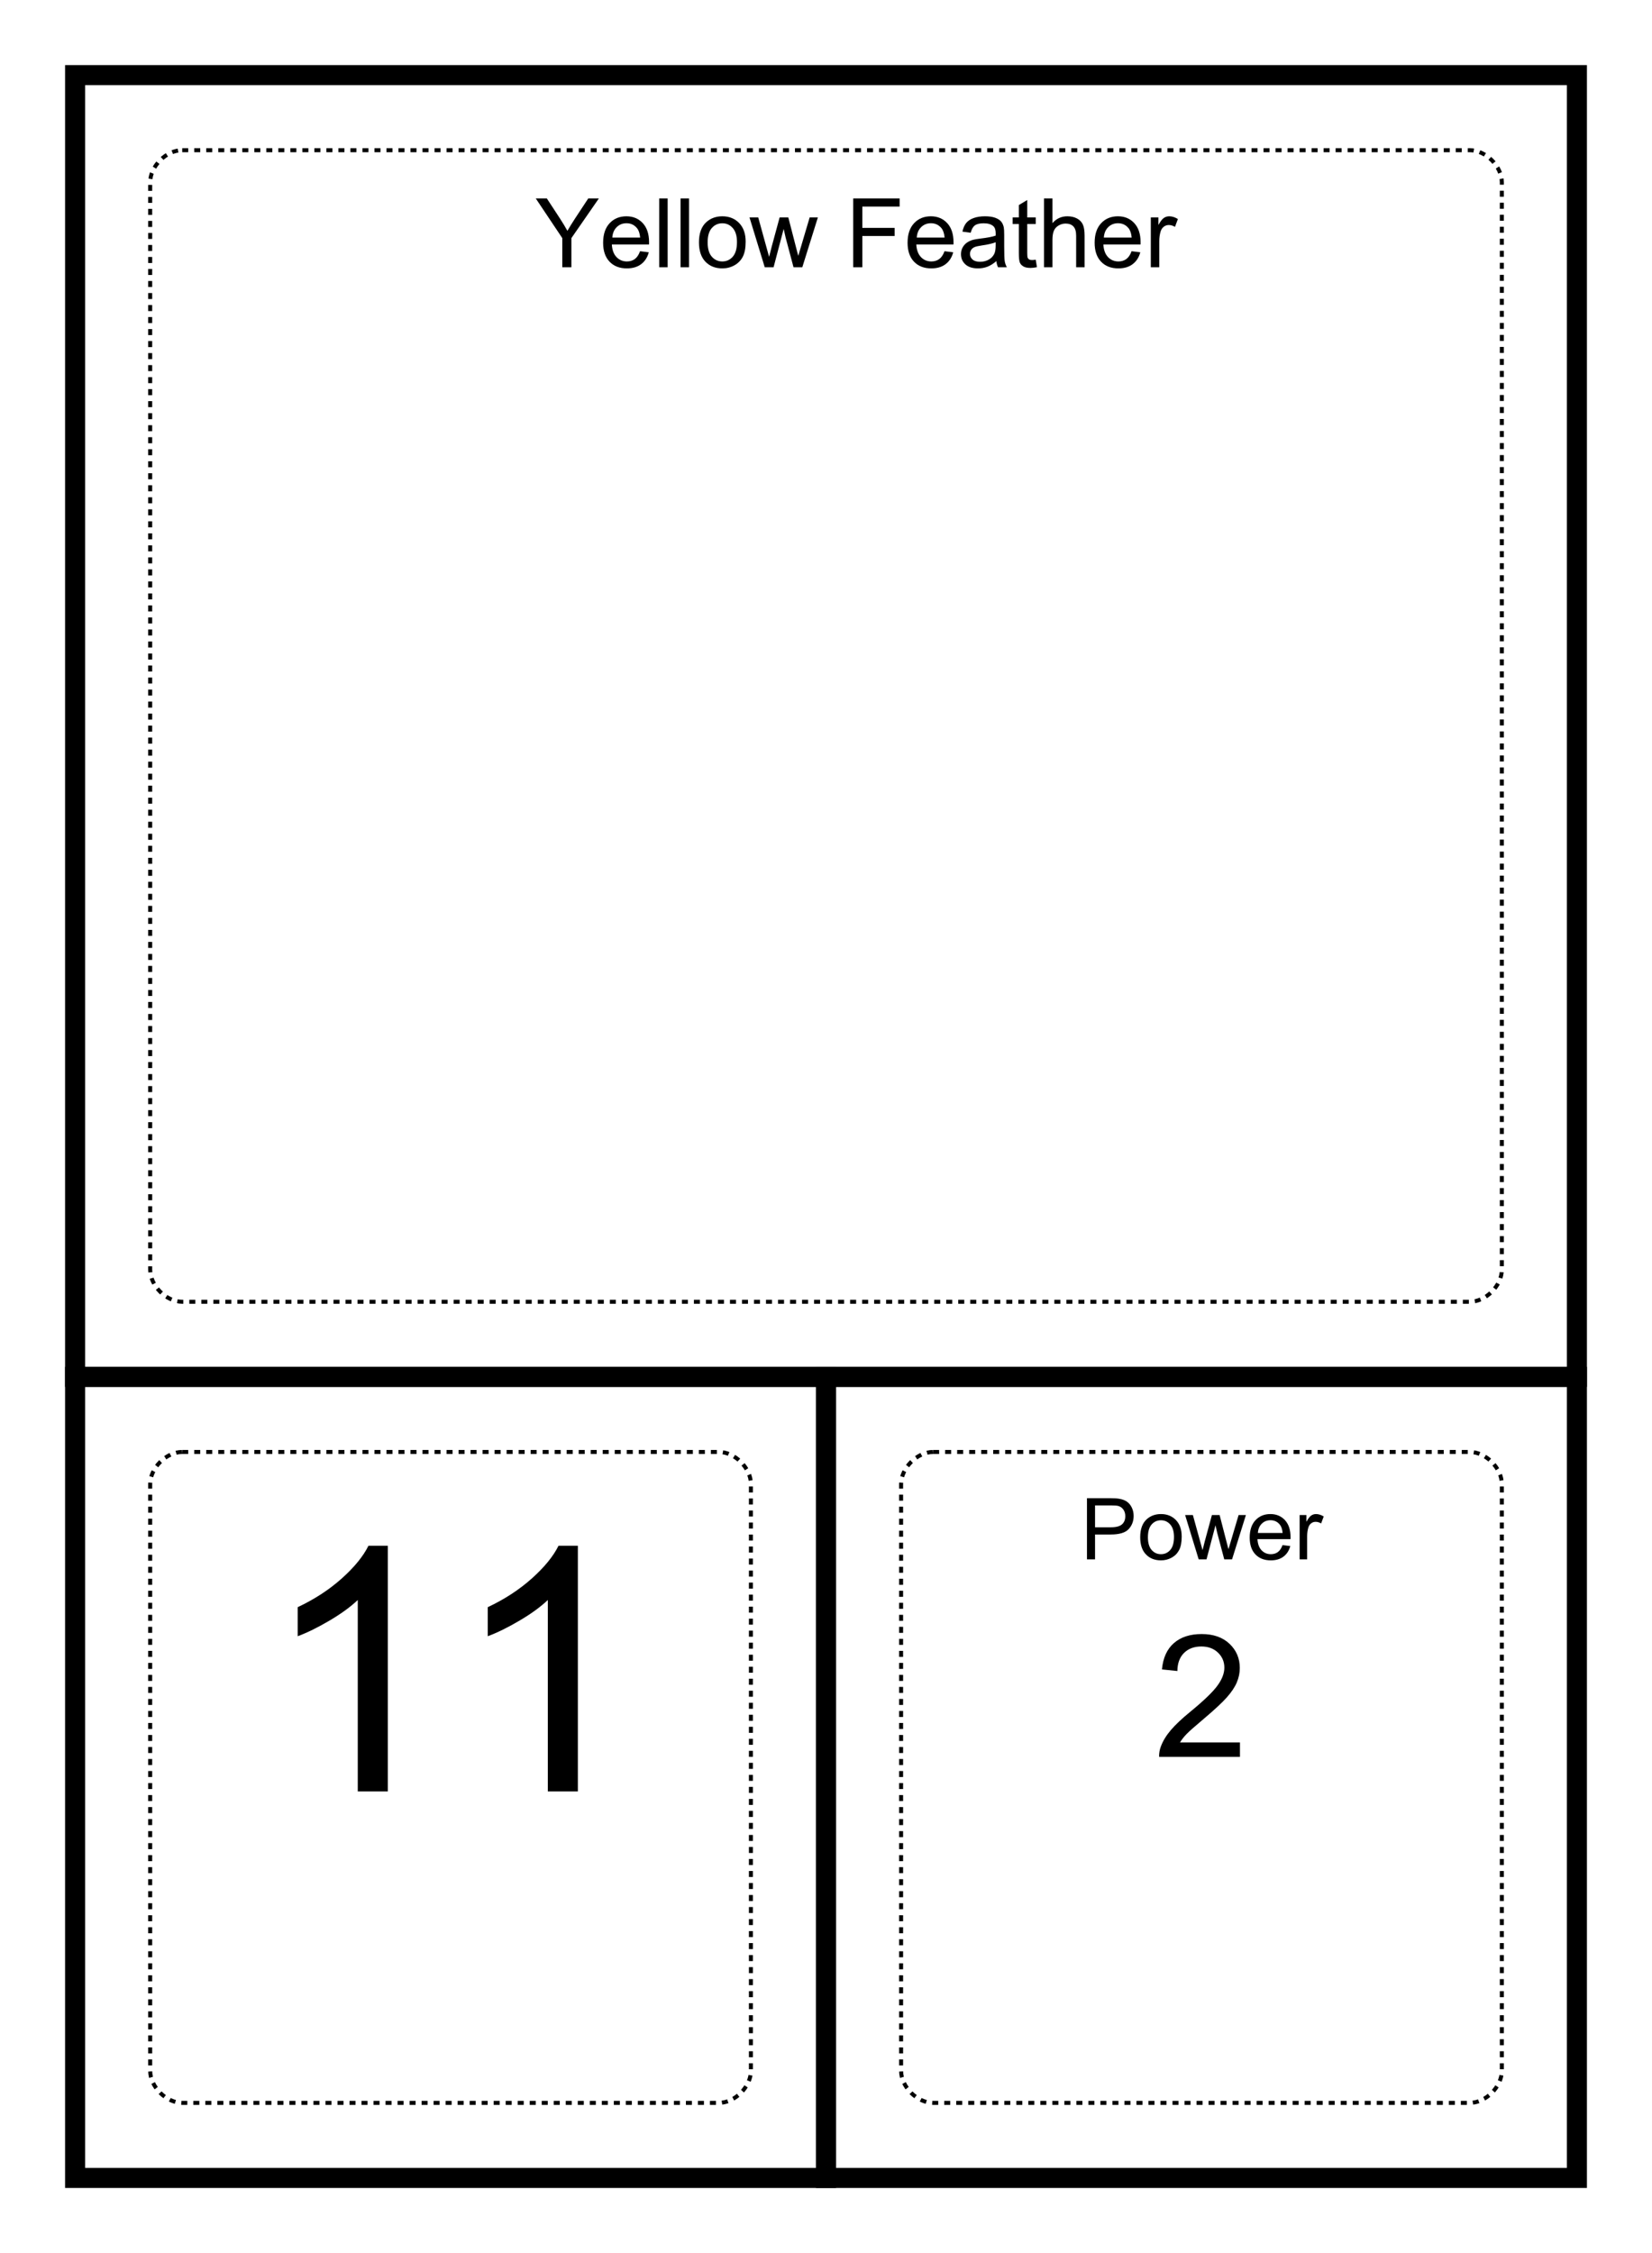 <?xml version="1.0" encoding="UTF-8"?>
<svg xmlns="http://www.w3.org/2000/svg" xmlns:xlink="http://www.w3.org/1999/xlink" width="825pt" height="1125pt" viewBox="0 0 825 1125" version="1.1">
<defs>
<g>
<symbol overflow="visible" id="glyph0-0">
<path style="stroke:none;" d=""/>
</symbol>
<symbol overflow="visible" id="glyph0-1">
<path style="stroke:none;" d="M 13.383 0 L 13.383 -14.555 L 0.141 -34.359 L 5.672 -34.359 L 12.445 -24 C 13.695 -22.062 14.859 -20.125 15.938 -18.188 C 16.969 -19.984 18.219 -22.008 19.688 -24.258 L 26.344 -34.359 L 31.641 -34.359 L 17.93 -14.555 L 17.93 0 Z M 13.383 0 "/>
</symbol>
<symbol overflow="visible" id="glyph0-2">
<path style="stroke:none;" d="M 20.203 -8.016 L 24.562 -7.477 C 23.875 -4.93 22.602 -2.953 20.742 -1.547 C 18.883 -0.141 16.508 0.562 13.617 0.562 C 9.977 0.562 7.09 -0.559 4.957 -2.801 C 2.824 -5.043 1.758 -8.188 1.758 -12.234 C 1.758 -16.422 2.836 -19.672 4.992 -21.984 C 7.148 -24.297 9.945 -25.453 13.383 -25.453 C 16.711 -25.453 19.43 -24.32 21.539 -22.055 C 23.648 -19.789 24.703 -16.602 24.703 -12.492 C 24.703 -12.242 24.695 -11.867 24.68 -11.367 L 6.117 -11.367 C 6.273 -8.633 7.047 -6.539 8.438 -5.086 C 9.828 -3.633 11.562 -2.906 13.641 -2.906 C 15.188 -2.906 16.508 -3.312 17.602 -4.125 C 18.695 -4.938 19.562 -6.234 20.203 -8.016 Z M 6.352 -14.836 L 20.25 -14.836 C 20.062 -16.93 19.531 -18.5 18.656 -19.547 C 17.312 -21.172 15.57 -21.984 13.43 -21.984 C 11.492 -21.984 9.863 -21.336 8.543 -20.039 C 7.223 -18.742 6.492 -17.008 6.352 -14.836 Z M 6.352 -14.836 "/>
</symbol>
<symbol overflow="visible" id="glyph0-3">
<path style="stroke:none;" d="M 3.07 0 L 3.07 -34.359 L 7.289 -34.359 L 7.289 0 Z M 3.07 0 "/>
</symbol>
<symbol overflow="visible" id="glyph0-4">
<path style="stroke:none;" d="M 1.594 -12.445 C 1.594 -17.055 2.875 -20.469 5.438 -22.688 C 7.578 -24.531 10.188 -25.453 13.266 -25.453 C 16.688 -25.453 19.484 -24.332 21.656 -22.09 C 23.828 -19.848 24.914 -16.75 24.914 -12.797 C 24.914 -9.594 24.434 -7.074 23.473 -5.238 C 22.512 -3.402 21.113 -1.977 19.277 -0.961 C 17.441 0.055 15.438 0.562 13.266 0.562 C 9.781 0.562 6.965 -0.555 4.816 -2.789 C 2.668 -5.023 1.594 -8.242 1.594 -12.445 Z M 5.93 -12.445 C 5.93 -9.258 6.625 -6.871 8.016 -5.285 C 9.406 -3.699 11.156 -2.906 13.266 -2.906 C 15.359 -2.906 17.102 -3.703 18.492 -5.297 C 19.883 -6.891 20.578 -9.32 20.578 -12.586 C 20.578 -15.664 19.879 -17.996 18.48 -19.582 C 17.082 -21.168 15.344 -21.961 13.266 -21.961 C 11.156 -21.961 9.406 -21.172 8.016 -19.594 C 6.625 -18.016 5.93 -15.633 5.93 -12.445 Z M 5.93 -12.445 "/>
</symbol>
<symbol overflow="visible" id="glyph0-5">
<path style="stroke:none;" d="M 7.758 0 L 0.141 -24.891 L 4.5 -24.891 L 8.461 -10.523 L 9.938 -5.18 C 10 -5.445 10.43 -7.156 11.227 -10.312 L 15.188 -24.891 L 19.523 -24.891 L 23.25 -10.453 L 24.492 -5.695 L 25.922 -10.5 L 30.188 -24.891 L 34.289 -24.891 L 26.508 0 L 22.125 0 L 18.164 -14.906 L 17.203 -19.148 L 12.164 0 Z M 7.758 0 "/>
</symbol>
<symbol overflow="visible" id="glyph0-6">
<g>
</g>
</symbol>
<symbol overflow="visible" id="glyph0-7">
<path style="stroke:none;" d="M 3.938 0 L 3.938 -34.359 L 27.117 -34.359 L 27.117 -30.305 L 8.484 -30.305 L 8.484 -19.664 L 24.609 -19.664 L 24.609 -15.609 L 8.484 -15.609 L 8.484 0 Z M 3.938 0 "/>
</symbol>
<symbol overflow="visible" id="glyph0-8">
<path style="stroke:none;" d="M 19.406 -3.07 C 17.844 -1.742 16.34 -0.805 14.895 -0.258 C 13.449 0.289 11.898 0.562 10.242 0.562 C 7.508 0.562 5.406 -0.105 3.938 -1.441 C 2.469 -2.777 1.734 -4.484 1.734 -6.562 C 1.734 -7.781 2.012 -8.895 2.566 -9.902 C 3.121 -10.91 3.848 -11.719 4.746 -12.328 C 5.645 -12.938 6.656 -13.398 7.781 -13.711 C 8.609 -13.93 9.859 -14.141 11.531 -14.344 C 14.938 -14.75 17.445 -15.234 19.055 -15.797 C 19.07 -16.375 19.078 -16.742 19.078 -16.898 C 19.078 -18.617 18.68 -19.828 17.883 -20.531 C 16.805 -21.484 15.203 -21.961 13.078 -21.961 C 11.094 -21.961 9.629 -21.613 8.684 -20.918 C 7.738 -20.223 7.039 -18.992 6.586 -17.227 L 2.461 -17.789 C 2.836 -19.555 3.453 -20.98 4.312 -22.066 C 5.172 -23.152 6.414 -23.988 8.039 -24.574 C 9.664 -25.16 11.547 -25.453 13.688 -25.453 C 15.812 -25.453 17.539 -25.203 18.867 -24.703 C 20.195 -24.203 21.172 -23.574 21.797 -22.816 C 22.422 -22.059 22.859 -21.102 23.109 -19.945 C 23.25 -19.227 23.32 -17.93 23.32 -16.055 L 23.32 -10.43 C 23.32 -6.508 23.41 -4.027 23.59 -2.988 C 23.77 -1.949 24.125 -0.953 24.656 0 L 20.25 0 C 19.812 -0.875 19.531 -1.898 19.406 -3.07 Z M 19.055 -12.492 C 17.523 -11.867 15.227 -11.336 12.164 -10.898 C 10.43 -10.648 9.203 -10.367 8.484 -10.055 C 7.766 -9.742 7.211 -9.285 6.82 -8.684 C 6.43 -8.082 6.234 -7.414 6.234 -6.68 C 6.234 -5.555 6.66 -4.617 7.512 -3.867 C 8.363 -3.117 9.609 -2.742 11.25 -2.742 C 12.875 -2.742 14.32 -3.098 15.586 -3.809 C 16.852 -4.52 17.781 -5.492 18.375 -6.727 C 18.828 -7.68 19.055 -9.086 19.055 -10.945 Z M 19.055 -12.492 "/>
</symbol>
<symbol overflow="visible" id="glyph0-9">
<path style="stroke:none;" d="M 12.375 -3.773 L 12.984 -0.047 C 11.797 0.203 10.734 0.328 9.797 0.328 C 8.266 0.328 7.078 0.086 6.234 -0.398 C 5.391 -0.883 4.797 -1.52 4.453 -2.309 C 4.109 -3.098 3.938 -4.758 3.938 -7.289 L 3.938 -21.609 L 0.844 -21.609 L 0.844 -24.891 L 3.938 -24.891 L 3.938 -31.055 L 8.133 -33.586 L 8.133 -24.891 L 12.375 -24.891 L 12.375 -21.609 L 8.133 -21.609 L 8.133 -7.055 C 8.133 -5.852 8.207 -5.078 8.355 -4.734 C 8.504 -4.391 8.746 -4.117 9.082 -3.914 C 9.418 -3.711 9.898 -3.609 10.523 -3.609 C 10.992 -3.609 11.609 -3.664 12.375 -3.773 Z M 12.375 -3.773 "/>
</symbol>
<symbol overflow="visible" id="glyph0-10">
<path style="stroke:none;" d="M 3.164 0 L 3.164 -34.359 L 7.383 -34.359 L 7.383 -22.031 C 9.352 -24.312 11.836 -25.453 14.836 -25.453 C 16.68 -25.453 18.281 -25.09 19.641 -24.363 C 21 -23.637 21.973 -22.633 22.559 -21.352 C 23.145 -20.07 23.438 -18.211 23.438 -15.773 L 23.438 0 L 19.219 0 L 19.219 -15.773 C 19.219 -17.883 18.762 -19.418 17.848 -20.379 C 16.934 -21.34 15.641 -21.82 13.969 -21.82 C 12.719 -21.82 11.543 -21.496 10.441 -20.848 C 9.34 -20.199 8.555 -19.32 8.086 -18.211 C 7.617 -17.102 7.383 -15.57 7.383 -13.617 L 7.383 0 Z M 3.164 0 "/>
</symbol>
<symbol overflow="visible" id="glyph0-11">
<path style="stroke:none;" d="M 3.117 0 L 3.117 -24.891 L 6.914 -24.891 L 6.914 -21.117 C 7.883 -22.883 8.777 -24.047 9.598 -24.609 C 10.418 -25.172 11.32 -25.453 12.305 -25.453 C 13.727 -25.453 15.172 -25 16.641 -24.094 L 15.188 -20.18 C 14.156 -20.789 13.125 -21.094 12.094 -21.094 C 11.172 -21.094 10.344 -20.816 9.609 -20.262 C 8.875 -19.707 8.352 -18.938 8.039 -17.953 C 7.57 -16.453 7.336 -14.812 7.336 -13.031 L 7.336 0 Z M 3.117 0 "/>
</symbol>
<symbol overflow="visible" id="glyph1-0">
<path style="stroke:none;" d=""/>
</symbol>
<symbol overflow="visible" id="glyph1-1">
<path style="stroke:none;" d="M 63.582 0 L 48.582 0 L 48.582 -95.582 C 44.973 -92.137 40.234 -88.695 34.375 -85.25 C 28.516 -81.805 23.25 -79.223 18.582 -77.5 L 18.582 -92 C 26.973 -95.945 34.305 -100.723 40.582 -106.332 C 46.859 -111.945 51.305 -117.391 53.918 -122.668 L 63.582 -122.668 Z M 63.582 0 "/>
</symbol>
<symbol overflow="visible" id="glyph2-0">
<path style="stroke:none;" d=""/>
</symbol>
<symbol overflow="visible" id="glyph2-1">
<path style="stroke:none;" d="M 42.957 -7.207 L 42.957 0 L 2.582 0 C 2.527 -1.805 2.82 -3.543 3.457 -5.207 C 4.484 -7.957 6.133 -10.668 8.395 -13.332 C 10.66 -16 13.93 -19.082 18.207 -22.582 C 24.848 -28.027 29.332 -32.34 31.668 -35.52 C 34 -38.699 35.168 -41.707 35.168 -44.543 C 35.168 -47.516 34.105 -50.02 31.98 -52.062 C 29.855 -54.105 27.082 -55.125 23.668 -55.125 C 20.055 -55.125 17.168 -54.043 15 -51.875 C 12.832 -49.707 11.734 -46.707 11.707 -42.875 L 4 -43.668 C 4.527 -49.418 6.516 -53.797 9.957 -56.812 C 13.402 -59.828 18.027 -61.332 23.832 -61.332 C 29.695 -61.332 34.332 -59.707 37.75 -56.457 C 41.168 -53.207 42.875 -49.18 42.875 -44.375 C 42.875 -41.93 42.375 -39.527 41.375 -37.168 C 40.375 -34.805 38.715 -32.32 36.395 -29.707 C 34.074 -27.098 30.223 -23.516 24.832 -18.957 C 20.332 -15.18 17.445 -12.617 16.168 -11.27 C 14.891 -9.922 13.832 -8.57 13 -7.207 Z M 42.957 -7.207 "/>
</symbol>
<symbol overflow="visible" id="glyph3-0">
<path style="stroke:none;" d=""/>
</symbol>
<symbol overflow="visible" id="glyph3-1">
<path style="stroke:none;" d="M 3.293 0 L 3.293 -30.543 L 14.812 -30.543 C 16.84 -30.543 18.391 -30.445 19.457 -30.25 C 20.957 -30 22.215 -29.523 23.23 -28.824 C 24.242 -28.121 25.059 -27.141 25.676 -25.875 C 26.293 -24.609 26.605 -23.223 26.605 -21.707 C 26.605 -19.109 25.777 -16.914 24.125 -15.113 C 22.473 -13.316 19.484 -12.418 15.168 -12.418 L 7.332 -12.418 L 7.332 0 Z M 7.332 -16.02 L 15.23 -16.02 C 17.84 -16.02 19.695 -16.508 20.793 -17.48 C 21.891 -18.453 22.438 -19.82 22.438 -21.582 C 22.438 -22.859 22.113 -23.953 21.469 -24.863 C 20.824 -25.773 19.973 -26.375 18.918 -26.668 C 18.238 -26.848 16.98 -26.938 15.145 -26.938 L 7.332 -26.938 Z M 7.332 -16.02 "/>
</symbol>
<symbol overflow="visible" id="glyph3-2">
<path style="stroke:none;" d="M 1.418 -11.062 C 1.418 -15.16 2.555 -18.195 4.832 -20.168 C 6.734 -21.805 9.055 -22.625 11.793 -22.625 C 14.832 -22.625 17.32 -21.629 19.25 -19.637 C 21.18 -17.645 22.145 -14.891 22.145 -11.375 C 22.145 -8.527 21.719 -6.289 20.863 -4.656 C 20.012 -3.023 18.766 -1.758 17.137 -0.855 C 15.504 0.047 13.723 0.5 11.793 0.5 C 8.695 0.5 6.191 -0.492 4.281 -2.48 C 2.371 -4.465 1.418 -7.328 1.418 -11.062 Z M 5.27 -11.062 C 5.27 -8.23 5.891 -6.109 7.125 -4.699 C 8.359 -3.289 9.918 -2.582 11.793 -2.582 C 13.652 -2.582 15.203 -3.293 16.438 -4.707 C 17.672 -6.125 18.293 -8.285 18.293 -11.188 C 18.293 -13.922 17.672 -15.996 16.426 -17.406 C 15.184 -18.816 13.641 -19.52 11.793 -19.52 C 9.918 -19.52 8.359 -18.82 7.125 -17.418 C 5.891 -16.016 5.27 -13.895 5.27 -11.062 Z M 5.27 -11.062 "/>
</symbol>
<symbol overflow="visible" id="glyph3-3">
<path style="stroke:none;" d="M 6.895 0 L 0.125 -22.125 L 4 -22.125 L 7.52 -9.355 L 8.832 -4.605 C 8.887 -4.84 9.27 -6.359 9.98 -9.168 L 13.5 -22.125 L 17.355 -22.125 L 20.668 -9.293 L 21.77 -5.062 L 23.043 -9.332 L 26.832 -22.125 L 30.48 -22.125 L 23.562 0 L 19.668 0 L 16.145 -13.25 L 15.293 -17.02 L 10.812 0 Z M 6.895 0 "/>
</symbol>
<symbol overflow="visible" id="glyph3-4">
<path style="stroke:none;" d="M 17.957 -7.125 L 21.832 -6.645 C 21.223 -4.383 20.09 -2.625 18.438 -1.375 C 16.785 -0.125 14.672 0.5 12.105 0.5 C 8.867 0.5 6.301 -0.496 4.406 -2.488 C 2.512 -4.48 1.562 -7.277 1.562 -10.875 C 1.562 -14.598 2.52 -17.484 4.438 -19.543 C 6.355 -21.598 8.84 -22.625 11.895 -22.625 C 14.855 -22.625 17.27 -21.617 19.145 -19.605 C 21.02 -17.59 21.957 -14.758 21.957 -11.105 C 21.957 -10.883 21.953 -10.547 21.938 -10.105 L 5.438 -10.105 C 5.578 -7.676 6.266 -5.812 7.5 -4.52 C 8.734 -3.23 10.277 -2.582 12.125 -2.582 C 13.5 -2.582 14.672 -2.945 15.645 -3.668 C 16.617 -4.391 17.391 -5.543 17.957 -7.125 Z M 5.645 -13.188 L 18 -13.188 C 17.832 -15.047 17.359 -16.445 16.582 -17.375 C 15.387 -18.82 13.84 -19.543 11.938 -19.543 C 10.215 -19.543 8.766 -18.965 7.594 -17.812 C 6.422 -16.66 5.77 -15.117 5.645 -13.188 Z M 5.645 -13.188 "/>
</symbol>
<symbol overflow="visible" id="glyph3-5">
<path style="stroke:none;" d="M 2.77 0 L 2.77 -22.125 L 6.145 -22.125 L 6.145 -18.77 C 7.008 -20.34 7.801 -21.375 8.531 -21.875 C 9.262 -22.375 10.062 -22.625 10.938 -22.625 C 12.203 -22.625 13.484 -22.223 14.793 -21.418 L 13.5 -17.938 C 12.582 -18.48 11.668 -18.75 10.75 -18.75 C 9.93 -18.75 9.195 -18.504 8.543 -18.012 C 7.891 -17.52 7.422 -16.832 7.145 -15.957 C 6.73 -14.625 6.52 -13.168 6.52 -11.582 L 6.52 0 Z M 2.77 0 "/>
</symbol>
</g>
</defs>
<g id="surface10">
<rect x="0" y="0" width="825" height="1125" style="fill:rgb(100%,100%,100%);fill-opacity:1;stroke:none;"/>
<path style="fill:none;stroke-width:2;stroke-linecap:butt;stroke-linejoin:miter;stroke:rgb(0%,0%,0%);stroke-opacity:1;stroke-miterlimit:10;" d="M 37.5 37.5 L 787.5 37.5 L 787.5 1087.5 L 37.5 1087.5 Z M 37.5 37.5 "/>
<path style="fill:none;stroke-width:10;stroke-linecap:butt;stroke-linejoin:miter;stroke:rgb(0%,0%,0%);stroke-opacity:1;stroke-miterlimit:10;" d="M 37.5 37.5 L 787.5 37.5 L 787.5 687.5 L 37.5 687.5 Z M 37.5 37.5 "/>
<path style="fill:none;stroke-width:2;stroke-linecap:butt;stroke-linejoin:miter;stroke:rgb(0%,0%,0%);stroke-opacity:1;stroke-dasharray:3,3;stroke-miterlimit:10;" d="M 91 75 L 734 75 C 742 75 750 83 750 91 L 750 634 C 750 642 742 650 734 650 L 91 650 C 83 650 75 642 75 634 L 75 91 C 75 83 83 75 91 75 Z M 91 75 "/>
<path style="fill:none;stroke-width:10;stroke-linecap:butt;stroke-linejoin:miter;stroke:rgb(0%,0%,0%);stroke-opacity:1;stroke-miterlimit:10;" d="M 37.5 687.5 L 412.5 687.5 L 412.5 1087.5 L 37.5 1087.5 Z M 37.5 687.5 "/>
<path style="fill:none;stroke-width:2;stroke-linecap:butt;stroke-linejoin:miter;stroke:rgb(0%,0%,0%);stroke-opacity:1;stroke-dasharray:3,3;stroke-miterlimit:10;" d="M 91 725 L 359 725 C 367 725 375 733 375 741 L 375 1034 C 375 1042 367 1050 359 1050 L 91 1050 C 83 1050 75 1042 75 1034 L 75 741 C 75 733 83 725 91 725 Z M 91 725 "/>
<path style="fill:none;stroke-width:10;stroke-linecap:butt;stroke-linejoin:miter;stroke:rgb(0%,0%,0%);stroke-opacity:1;stroke-miterlimit:10;" d="M 412.5 687.5 L 787.5 687.5 L 787.5 1087.5 L 412.5 1087.5 Z M 412.5 687.5 "/>
<path style="fill:none;stroke-width:2;stroke-linecap:butt;stroke-linejoin:miter;stroke:rgb(0%,0%,0%);stroke-opacity:1;stroke-dasharray:3,3;stroke-miterlimit:10;" d="M 466 725 L 734 725 C 742 725 750 733 750 741 L 750 1034 C 750 1042 742 1050 734 1050 L 466 1050 C 458 1050 450 1042 450 1034 L 450 741 C 450 733 458 725 466 725 Z M 466 725 "/>
<g style="fill:rgb(0%,0%,0%);fill-opacity:1;">
  <use xlink:href="#glyph0-1" x="267.422" y="133.453"/>
  <use xlink:href="#glyph0-2" x="299.438" y="133.453"/>
  <use xlink:href="#glyph0-3" x="326.133" y="133.453"/>
  <use xlink:href="#glyph0-3" x="336.797" y="133.453"/>
  <use xlink:href="#glyph0-4" x="347.461" y="133.453"/>
  <use xlink:href="#glyph0-5" x="374.156" y="133.453"/>
  <use xlink:href="#glyph0-6" x="408.82" y="133.453"/>
  <use xlink:href="#glyph0-7" x="422.156" y="133.453"/>
  <use xlink:href="#glyph0-2" x="451.477" y="133.453"/>
  <use xlink:href="#glyph0-8" x="478.172" y="133.453"/>
  <use xlink:href="#glyph0-9" x="504.867" y="133.453"/>
  <use xlink:href="#glyph0-10" x="518.203" y="133.453"/>
  <use xlink:href="#glyph0-2" x="544.898" y="133.453"/>
  <use xlink:href="#glyph0-11" x="571.594" y="133.453"/>
</g>
<g style="fill:rgb(0%,0%,0%);fill-opacity:1;">
  <use xlink:href="#glyph1-1" x="130.083" y="894.5"/>
  <use xlink:href="#glyph1-1" x="225" y="894.5"/>
</g>
<g style="fill:rgb(0%,0%,0%);fill-opacity:1;">
  <use xlink:href="#glyph2-1" x="576.271" y="877.25"/>
</g>
<g style="fill:rgb(0%,0%,0%);fill-opacity:1;">
  <use xlink:href="#glyph3-1" x="539.53" y="778.625"/>
  <use xlink:href="#glyph3-2" x="567.989" y="778.625"/>
  <use xlink:href="#glyph3-3" x="591.719" y="778.625"/>
  <use xlink:href="#glyph3-4" x="622.531" y="778.625"/>
  <use xlink:href="#glyph3-5" x="646.261" y="778.625"/>
</g>
</g>
</svg>
